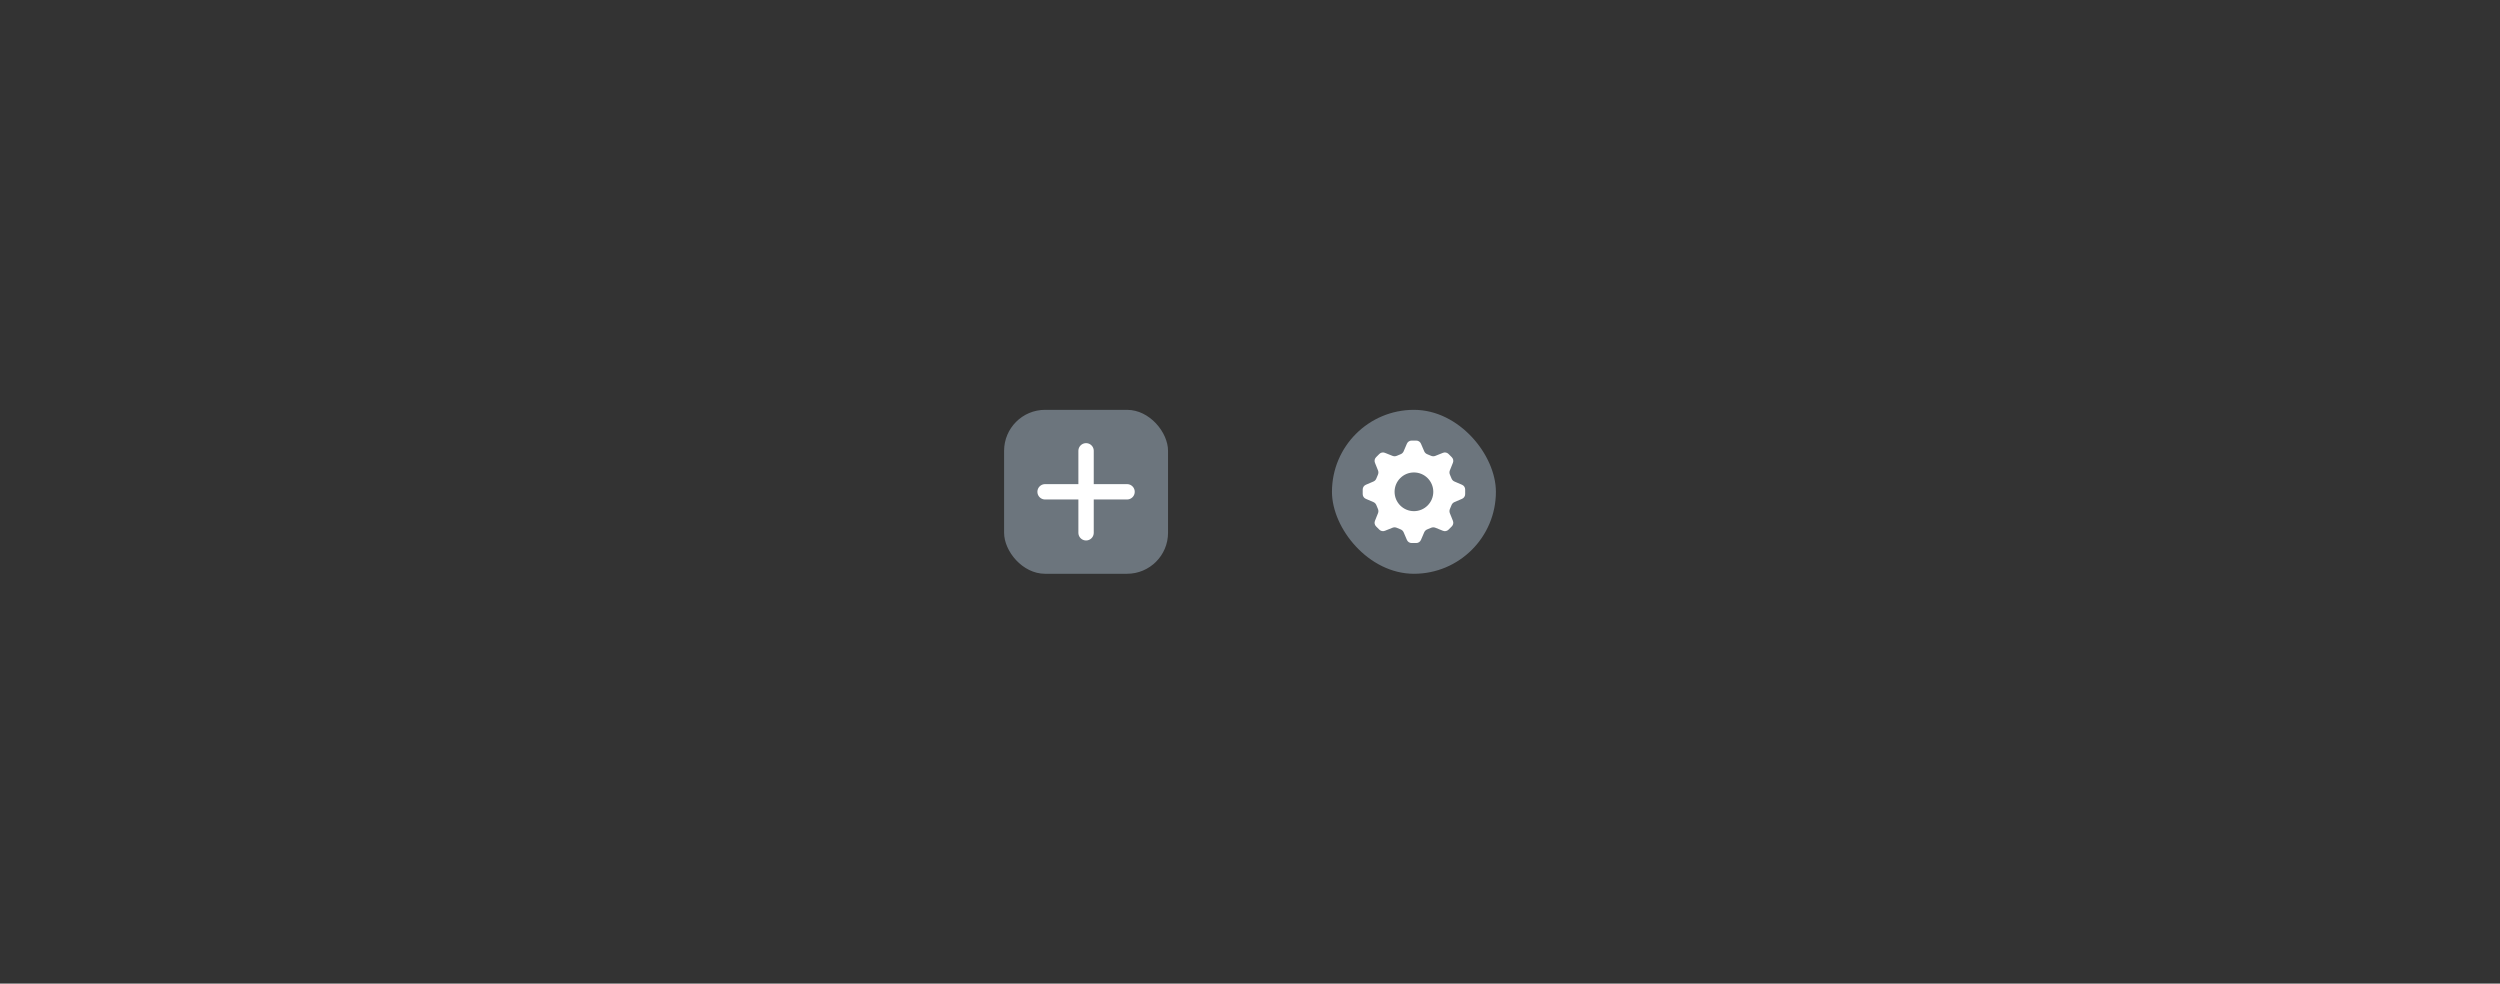 <svg width="244" height="96" viewBox="0 0 244 96" fill="none" xmlns="http://www.w3.org/2000/svg">
<rect x="0" y="0" width="244" height="96" fill="#333333" stroke="none"/>
<rect x="98" y="40" width="16" height="16" rx="4" fill="#6C757D"/>
<path d="M106 52V44" stroke="white" stroke-width="1.5" stroke-linecap="round" stroke-linejoin="round"/>
<path d="M110 48H102" stroke="white" stroke-width="1.5" stroke-linecap="round" stroke-linejoin="round"/>
<rect x="130" y="40" width="16" height="16" rx="8" fill="#6C757D"/>
<path fill-rule="evenodd" clip-rule="evenodd" d="M136.677 44.342C136.817 44.291 136.935 44.19 136.993 44.053L137.314 43.303C137.393 43.119 137.574 43 137.774 43H138.226C138.426 43 138.607 43.119 138.685 43.303L139.006 44.052C139.065 44.189 139.183 44.291 139.323 44.342C139.435 44.382 139.544 44.428 139.651 44.478C139.786 44.541 139.941 44.552 140.08 44.497L140.837 44.194C141.022 44.12 141.234 44.163 141.376 44.305L141.695 44.624C141.837 44.766 141.88 44.978 141.806 45.163L141.503 45.92C141.448 46.059 141.459 46.214 141.522 46.349C141.572 46.456 141.618 46.565 141.658 46.677C141.709 46.817 141.811 46.935 141.948 46.993L142.697 47.315C142.881 47.393 143 47.574 143 47.774V48.226C143 48.426 142.881 48.607 142.697 48.685L141.948 49.007C141.811 49.065 141.709 49.183 141.658 49.323C141.618 49.435 141.572 49.544 141.522 49.651C141.459 49.786 141.448 49.941 141.503 50.08L141.806 50.837C141.88 51.022 141.837 51.234 141.695 51.376L141.376 51.695C141.234 51.837 141.022 51.88 140.837 51.806L140.08 51.503C139.941 51.448 139.786 51.459 139.651 51.522C139.544 51.572 139.435 51.618 139.323 51.658C139.183 51.709 139.065 51.811 139.006 51.948L138.685 52.697C138.607 52.881 138.426 53 138.226 53H137.774C137.574 53 137.393 52.881 137.314 52.697L136.993 51.948C136.935 51.811 136.817 51.709 136.677 51.658C136.565 51.618 136.456 51.572 136.349 51.522C136.214 51.459 136.059 51.448 135.92 51.503L135.163 51.806C134.978 51.88 134.766 51.837 134.624 51.695L134.305 51.376C134.163 51.234 134.12 51.022 134.194 50.837L134.497 50.079C134.552 49.941 134.541 49.786 134.478 49.651C134.428 49.544 134.382 49.435 134.342 49.323C134.291 49.183 134.189 49.065 134.052 49.007L133.303 48.685C133.119 48.607 133 48.426 133 48.226V47.774C133 47.574 133.119 47.393 133.303 47.315L134.053 46.993C134.19 46.935 134.291 46.817 134.342 46.677C134.382 46.565 134.428 46.456 134.478 46.349C134.541 46.214 134.552 46.059 134.497 45.921L134.194 45.163C134.12 44.978 134.163 44.766 134.305 44.624L134.624 44.305C134.766 44.163 134.978 44.12 135.163 44.194L135.921 44.497C136.059 44.552 136.214 44.541 136.349 44.478C136.456 44.428 136.565 44.383 136.677 44.342ZM138 49.889C139.043 49.889 139.889 49.043 139.889 48C139.889 46.957 139.043 46.111 138 46.111C136.957 46.111 136.111 46.957 136.111 48C136.111 49.043 136.957 49.889 138 49.889Z" fill="white"/>
</svg>
